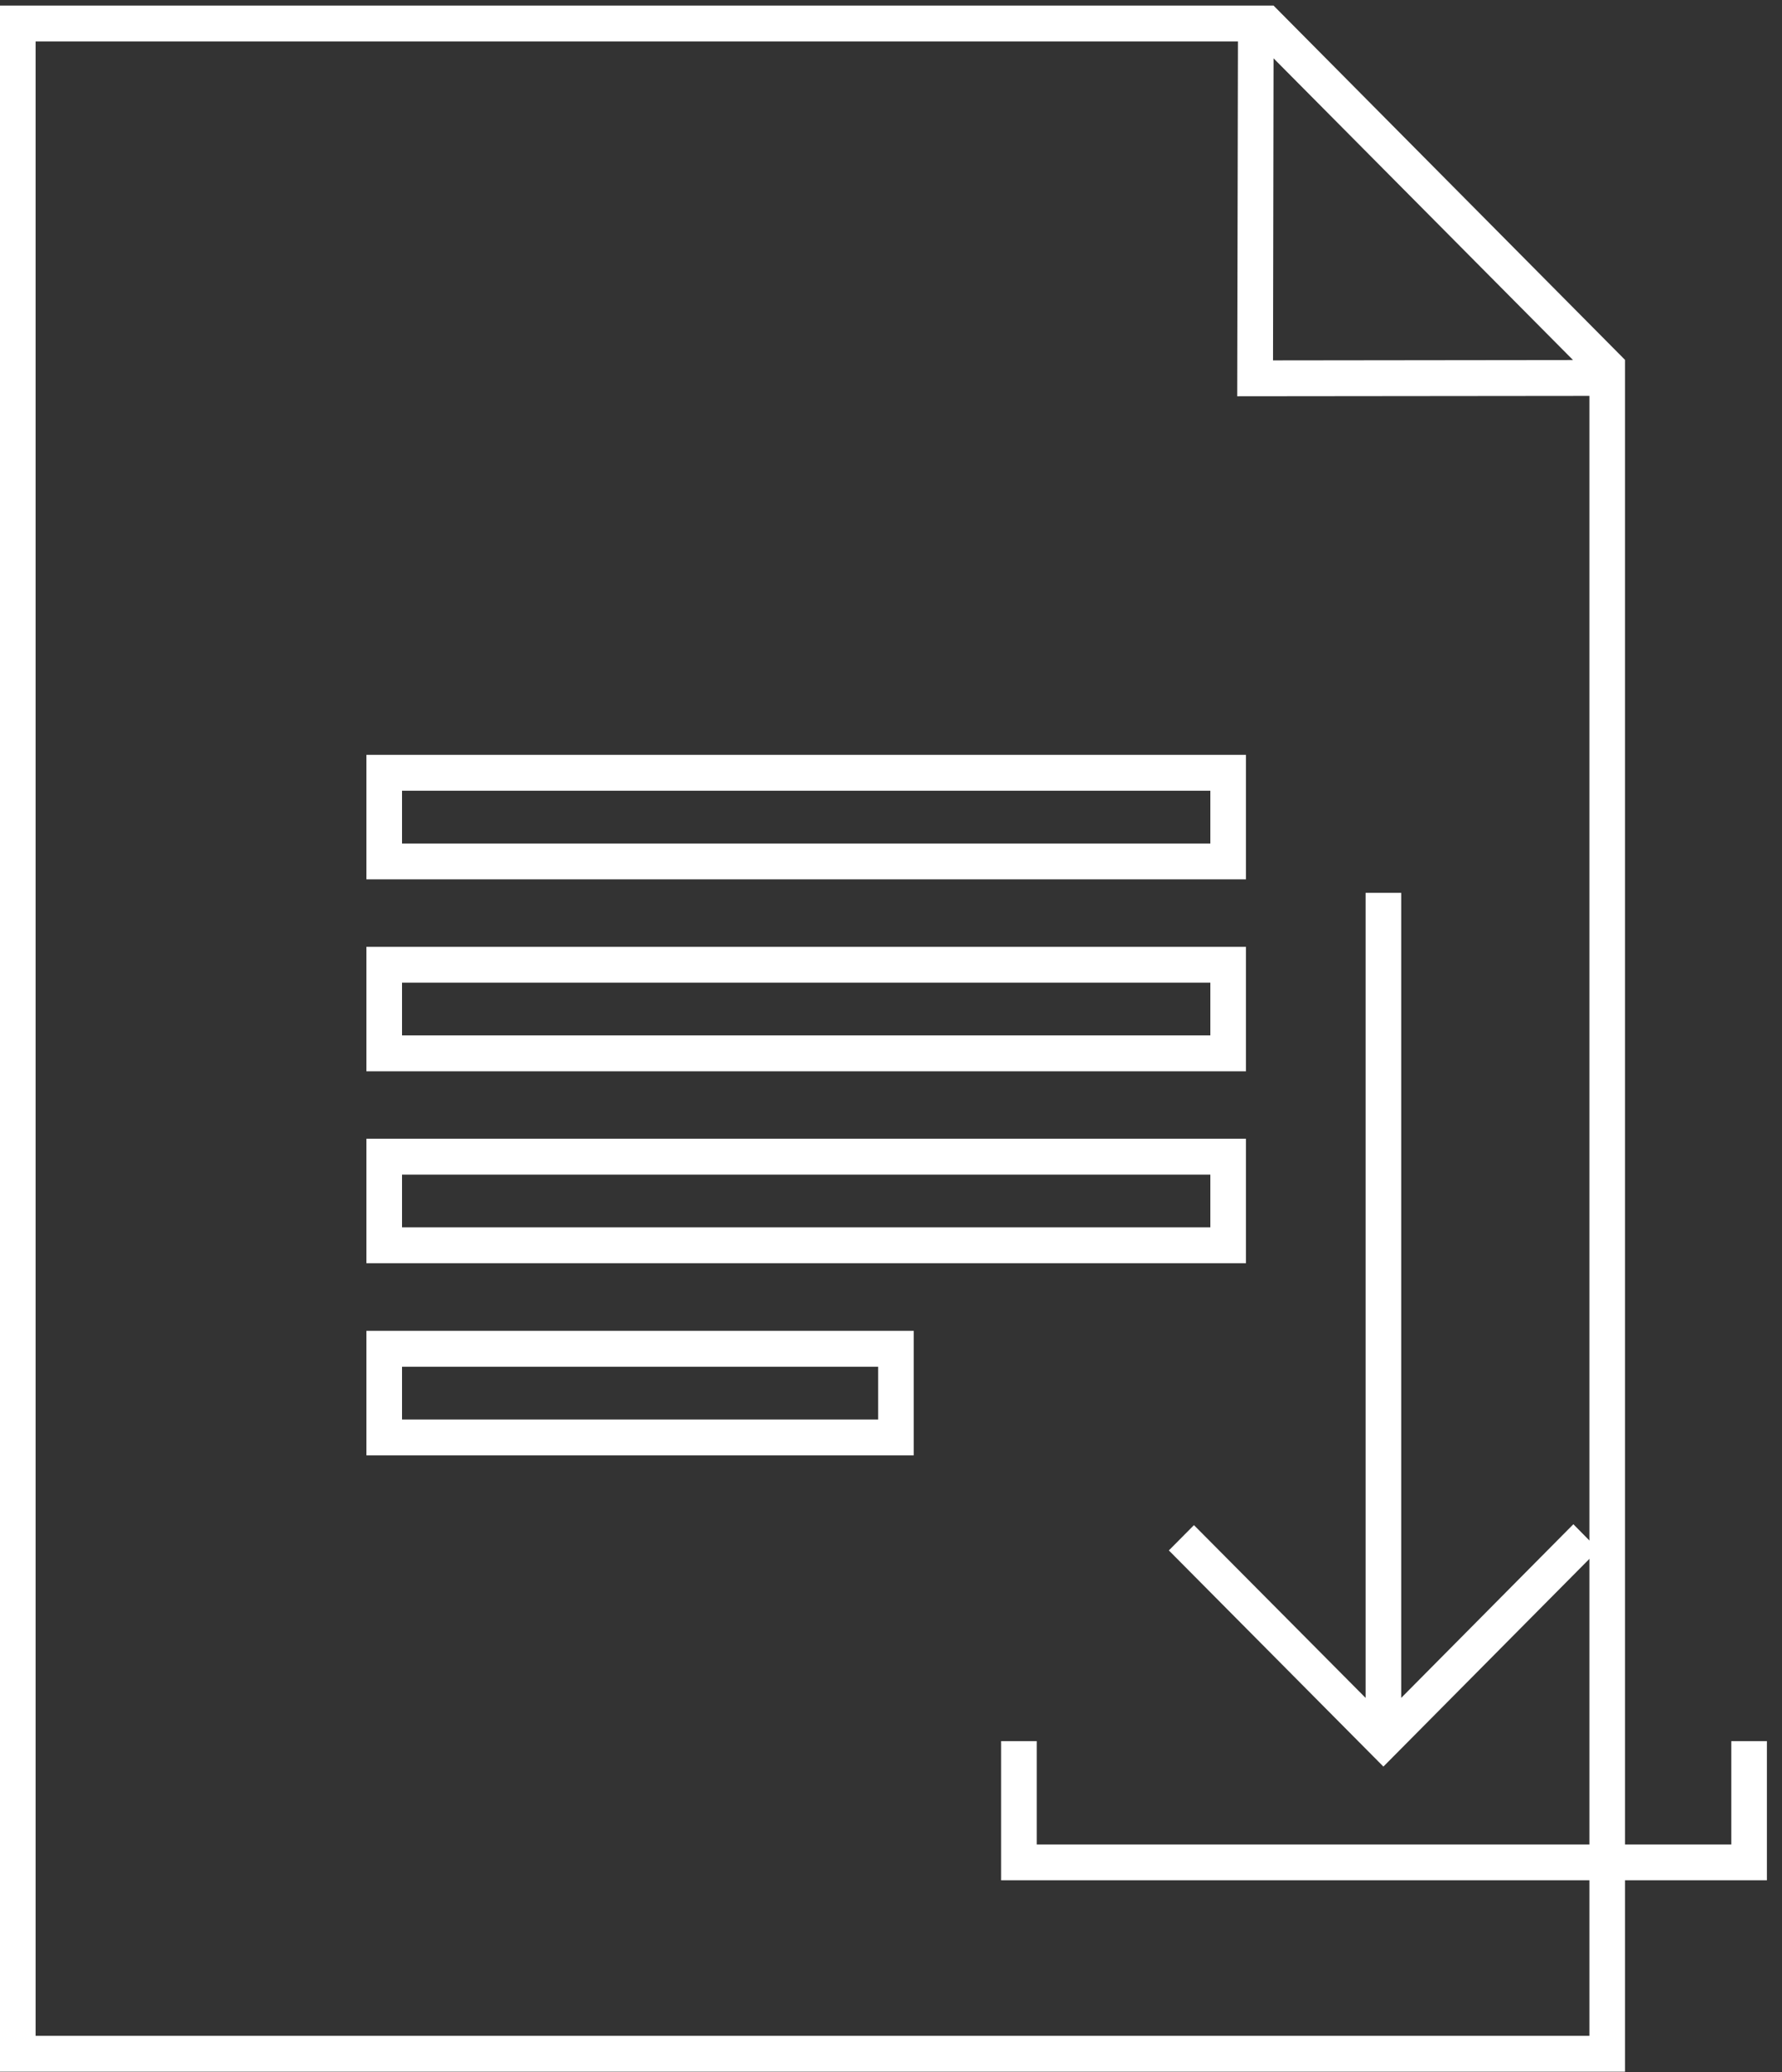 <svg width="117" height="136" viewBox="0 0 117 136" fill="none" xmlns="http://www.w3.org/2000/svg">
<rect x="0" y="0" width="117" height="136" fill="#333333" stroke="none"/>
<g clip-path="url(#clip0_124_3445)">
<path d="M81.805 57.718H24.058V49.547H81.805V57.718ZM26.396 55.364H79.467V51.902H26.396V55.364Z" fill="white"/>
<path d="M81.805 70.317H24.058V62.146H81.805V70.317ZM26.396 67.962H79.467V64.501H26.396V67.962Z" fill="white"/>
<path d="M81.805 82.915H24.058V74.744H81.805V82.915ZM26.396 80.561H79.467V77.099H26.396V80.561Z" fill="white"/>
<path d="M60.004 95.526H24.058V87.354H59.992V95.526H60.004ZM26.396 93.171H57.654V89.709H26.396V93.171Z" fill="white"/>
<path d="M83.617 0.366H0V135.982H106.692V23.62L83.617 0.366ZM103.279 23.632L83.582 23.655L83.617 3.828L103.279 23.632ZM104.354 133.627H2.338V2.721H81.279L81.232 26.01L104.354 25.987V133.627Z" fill="white"/>
<path d="M116.009 123.419H65.731V114.282H68.069V121.064H113.671V114.282H116.009V123.419Z" fill="white"/>
<path d="M103.302 100.047L91.998 111.445V58.602H89.66V111.445L78.391 100.106L76.743 101.766L90.829 115.954L104.951 101.719L103.302 100.047Z" fill="white"/>
</g>
<defs>
<clipPath id="clip0_124_3445">
<rect width="116.009" height="135.616" fill="white" transform="translate(0 0.366)"/>
</clipPath>
</defs>
</svg>
